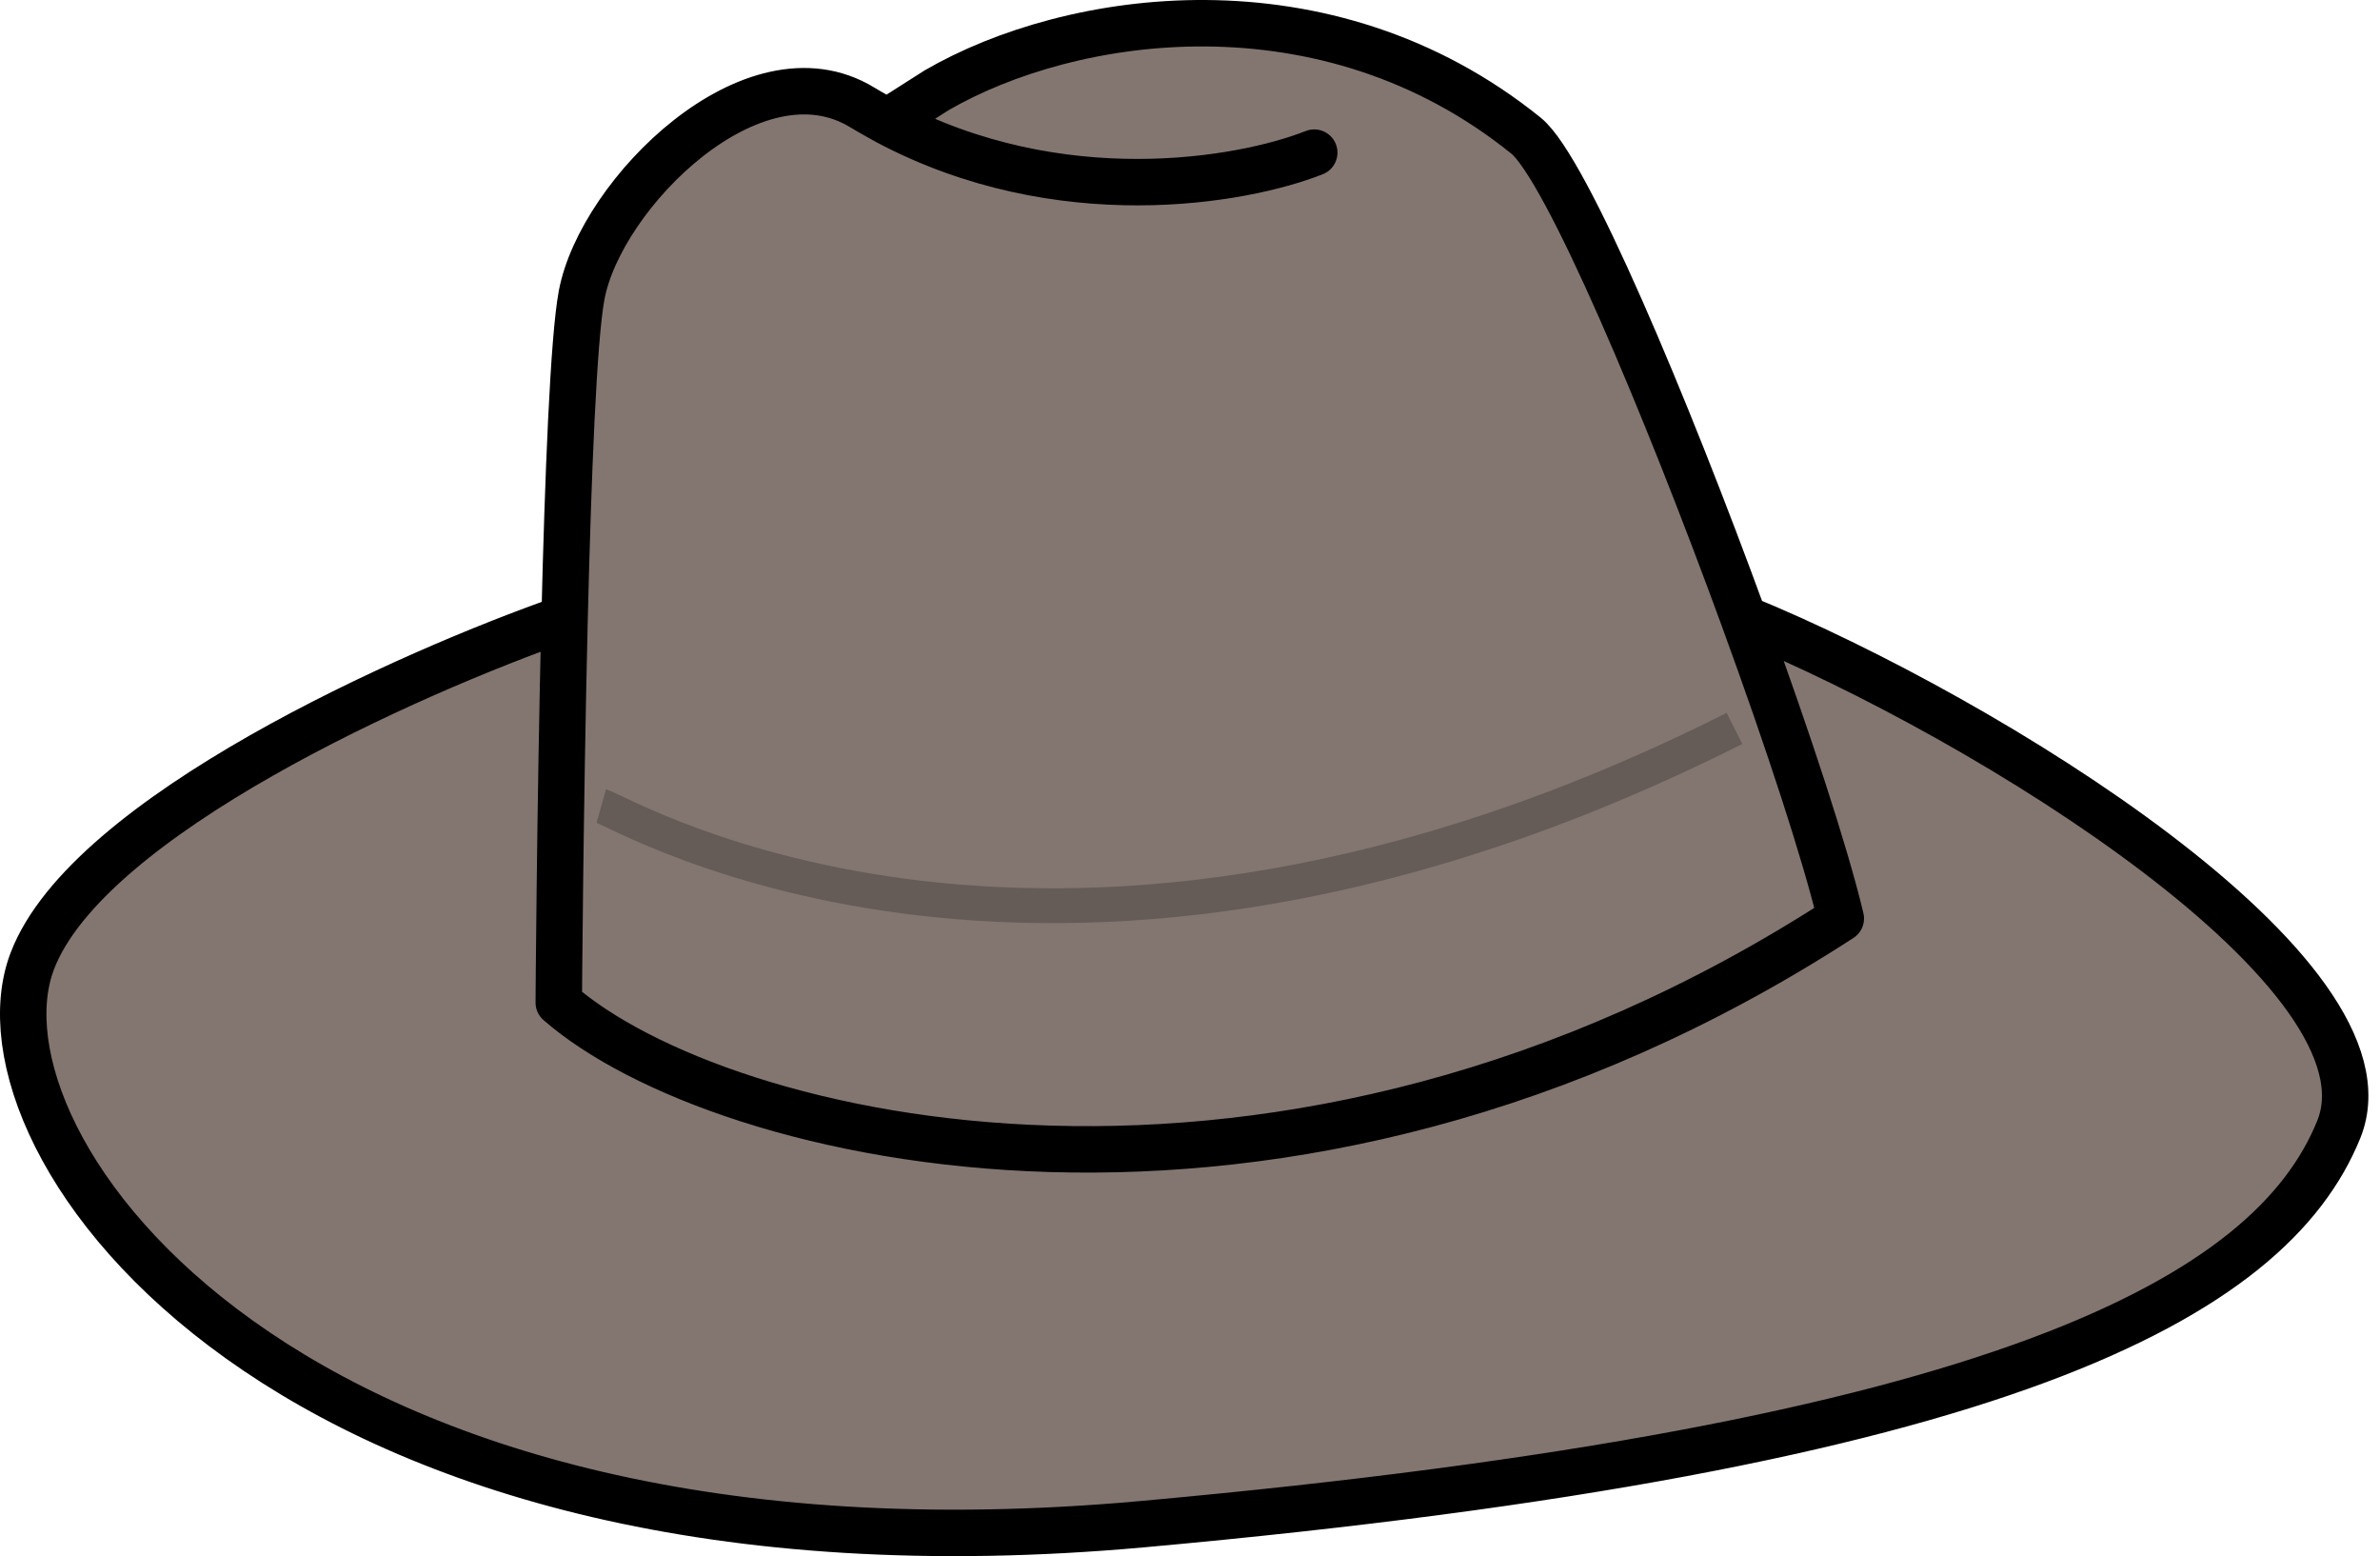 <svg width="205" height="134" viewBox="0 0 205 134" fill="none" xmlns="http://www.w3.org/2000/svg">
<path d="M80.665 7.781C92.168 1.096 114.188 -2.246 131.442 11.681C134.896 14.469 143.482 34.87 150.196 53.253C171.223 61.865 206.869 83.893 201.446 97.263C195.571 111.748 172.36 124.561 98.413 131.246C24.466 137.931 -3.141 98.377 2.774 82.779C7.507 70.3 35.316 57.895 48.63 53.253C48.928 40.998 49.392 29.16 50.101 25.398C51.744 16.67 64.89 3.543 74.257 9.242C74.977 9.681 76.428 10.479 76.428 10.479L80.665 7.781Z" fill="#837670"/>
<path d="M113.202 13.142C106.937 15.62 91.207 18.334 76.428 10.479M48.63 53.253C48.928 40.998 49.392 29.16 50.101 25.398C51.744 16.67 64.89 3.543 74.257 9.242C74.977 9.681 76.428 10.479 76.428 10.479M48.63 53.253C48.235 69.43 48.129 86.332 48.129 86.332C61.932 98.377 110.441 110.287 158.556 79.09C157.244 73.56 154.024 63.734 150.196 53.253M48.63 53.253C35.316 57.895 7.507 70.3 2.774 82.779C-3.141 98.377 24.466 137.931 98.413 131.246C172.36 124.561 195.571 111.748 201.446 97.263C206.869 83.893 171.223 61.865 150.196 53.253M150.196 53.253C143.482 34.87 134.896 14.469 131.442 11.681C114.188 -2.246 92.168 1.096 80.665 7.781L76.428 10.479" stroke="black" stroke-width="4" stroke-linecap="round" stroke-linejoin="round"/>
<path d="M51.791 69.409C53.763 69.966 90.737 92.249 149.401 62.723" stroke="black" stroke-opacity="0.22" stroke-width="3"/>
</svg>
